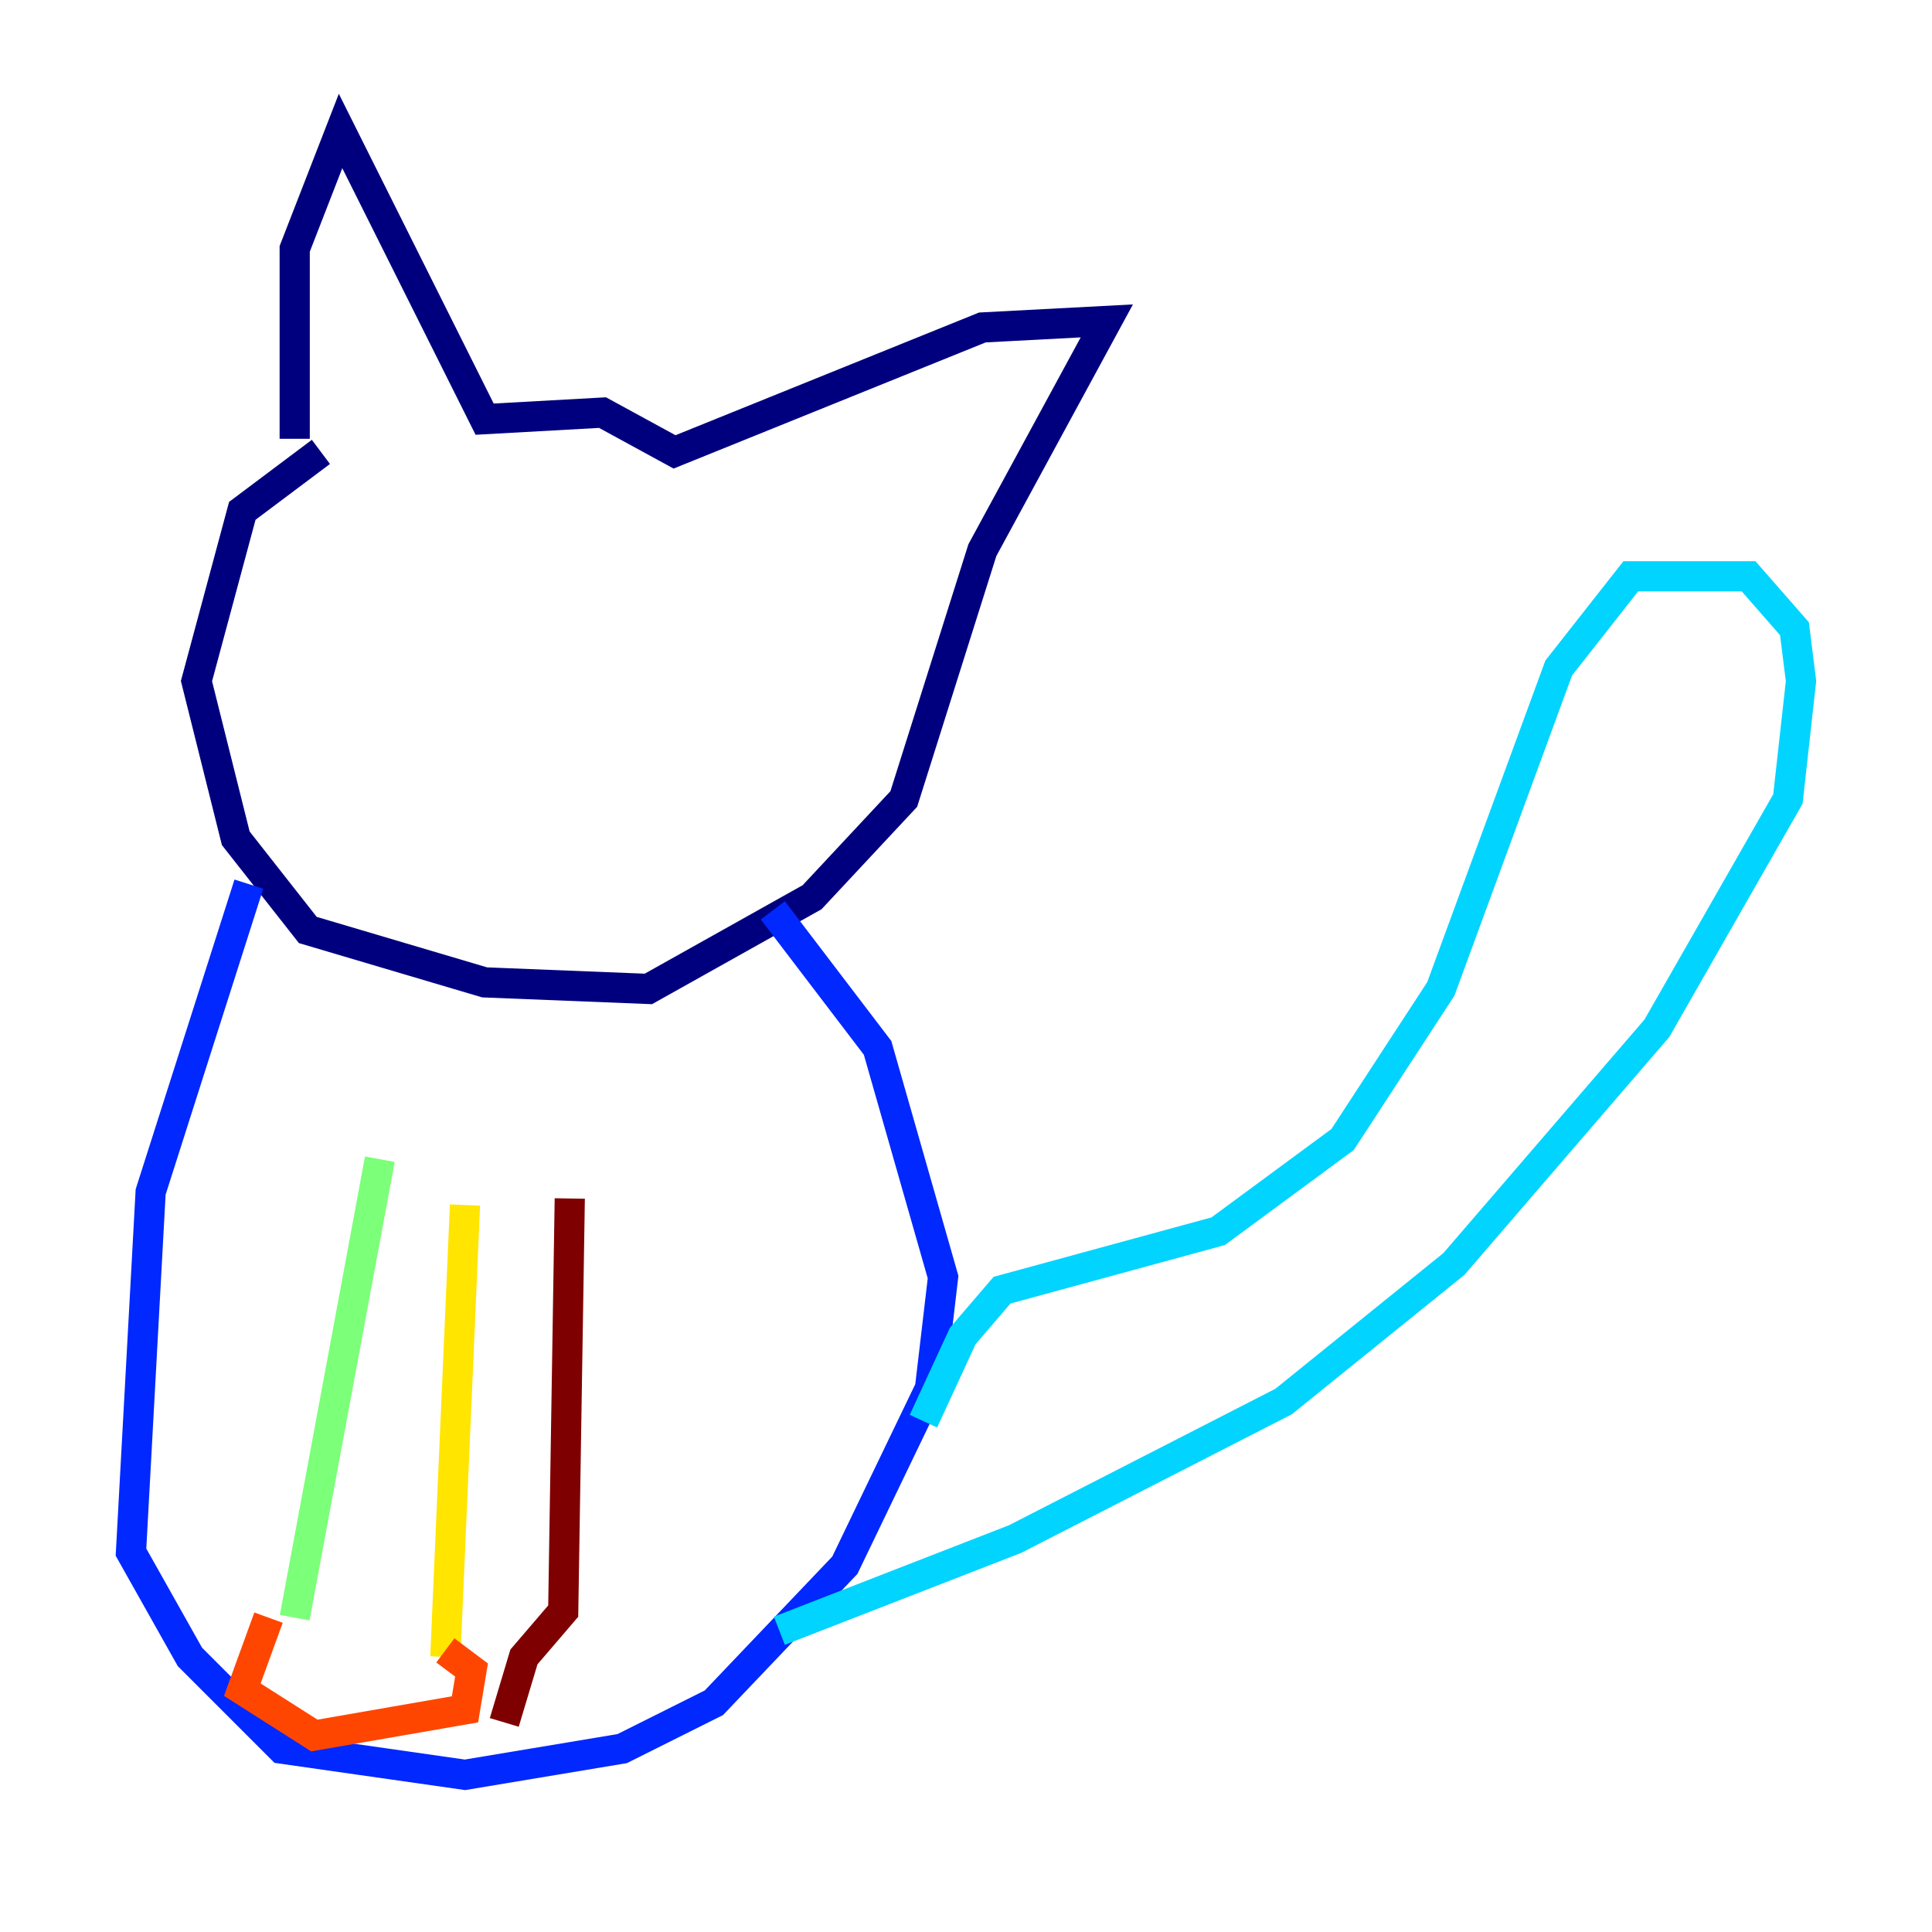 <?xml version="1.0" encoding="utf-8" ?>
<svg baseProfile="tiny" height="128" version="1.2" viewBox="0,0,128,128" width="128" xmlns="http://www.w3.org/2000/svg" xmlns:ev="http://www.w3.org/2001/xml-events" xmlns:xlink="http://www.w3.org/1999/xlink"><defs /><polyline fill="none" points="21.261,29.939 16.054,33.844 13.017,45.125 15.62,55.539 20.393,61.614 32.108,65.085 42.956,65.519 53.803,59.444 59.878,52.936 65.085,36.447 73.329,21.261 65.085,21.695 44.691,29.939 39.919,27.336 32.108,27.77 22.563,8.678 19.525,16.488 19.525,29.071" stroke="#00007f" stroke-width="2" /><polyline fill="none" points="16.488,58.576 9.98,78.969 8.678,102.834 12.583,109.776 18.658,115.851 30.807,117.586 41.22,115.851 47.295,112.814 55.973,103.702 61.614,91.986 62.481,84.61 58.142,69.424 51.2,60.312" stroke="#0028ff" stroke-width="2" /><polyline fill="none" points="61.18,94.156 63.783,88.515 66.386,85.478 80.705,81.573 88.949,75.498 95.458,65.519 103.268,44.258 108.041,38.183 115.851,38.183 118.888,41.654 119.322,45.125 118.454,52.936 109.776,68.122 96.325,83.742 85.044,92.854 67.254,101.966 51.634,108.041" stroke="#00d4ff" stroke-width="2" /><polyline fill="none" points="25.166,76.8 19.525,107.173" stroke="#7cff79" stroke-width="2" /><polyline fill="none" points="30.807,79.837 29.505,109.776" stroke="#ffe500" stroke-width="2" /><polyline fill="none" points="17.79,107.173 16.054,111.946 20.827,114.983 30.807,113.248 31.241,110.644 29.505,109.342" stroke="#ff4600" stroke-width="2" /><polyline fill="none" points="37.749,79.403 37.315,106.739 34.712,109.776 33.41,114.115" stroke="#7f0000" stroke-width="2" /></svg>